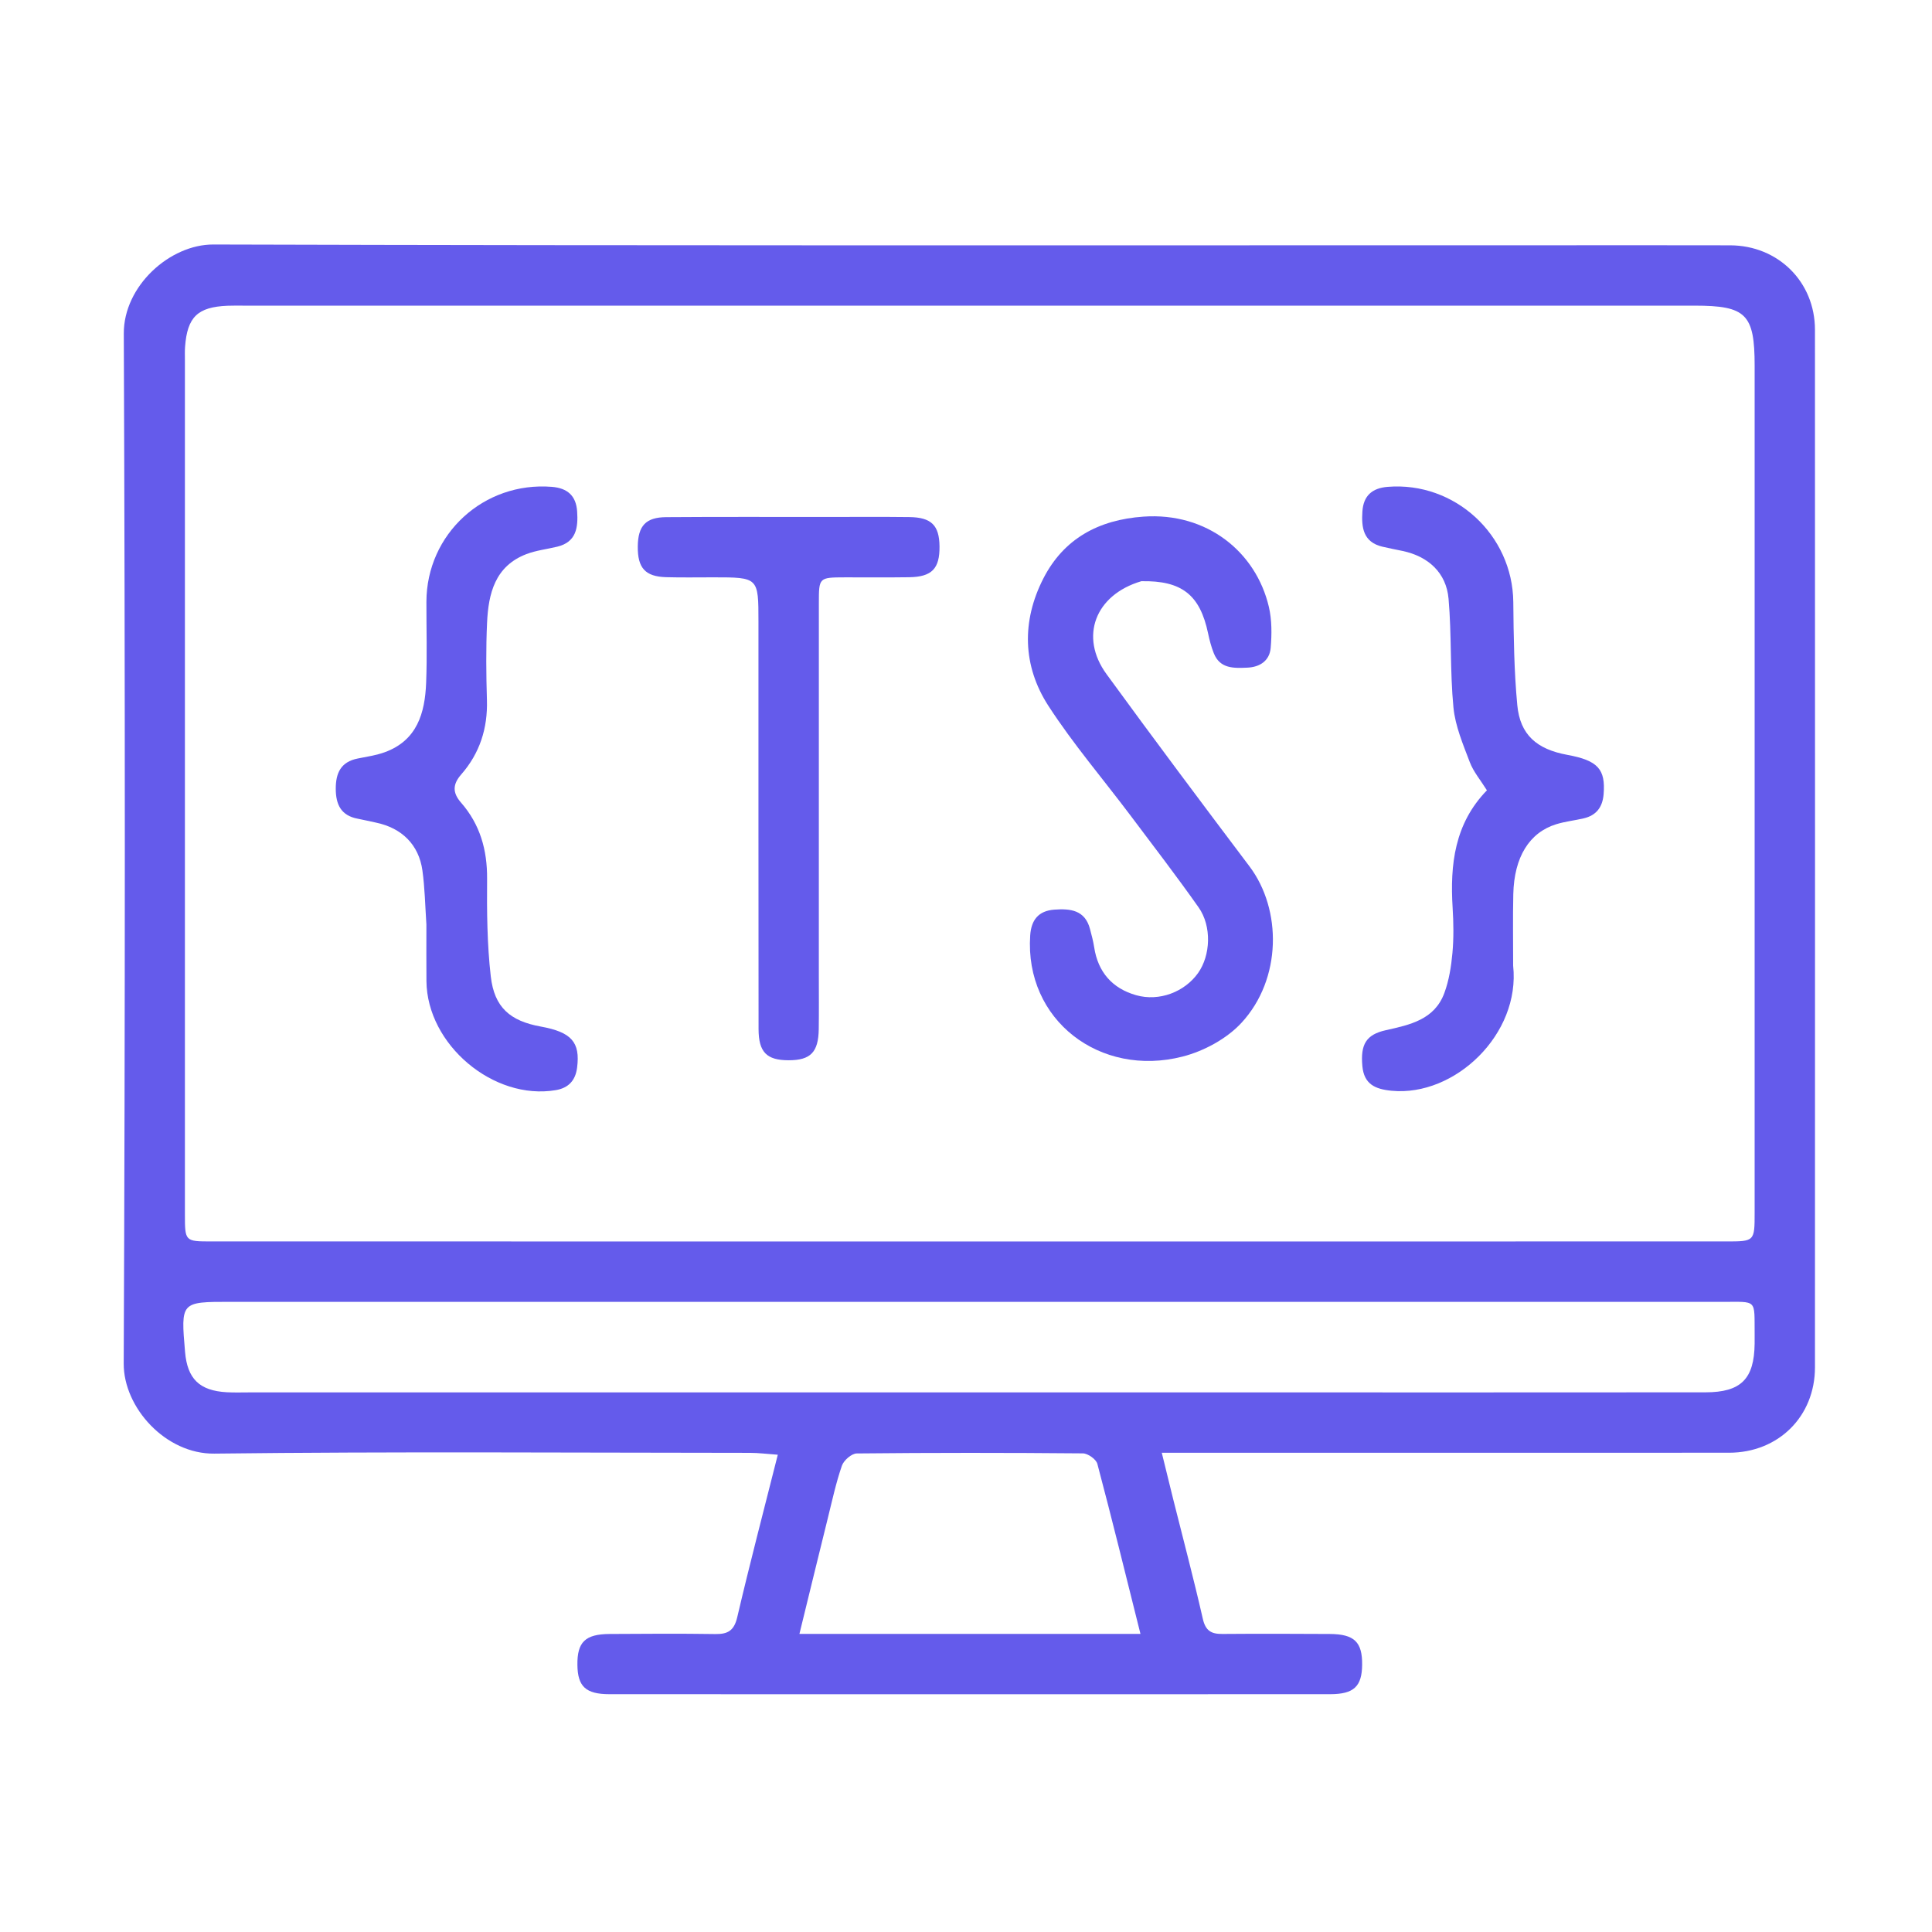 <svg version="1.1" id="Layer_1" xmlns="http://www.w3.org/2000/svg" xmlns:xlink="http://www.w3.org/1999/xlink" x="0px" y="0px"
	 width="100%" height="100%" viewBox="0 0 512 512" enable-background="new 0 0 512 512" xml:space="preserve">
<path fill="#645beb" opacity="1" stroke="none" 
	d="
M410,65 
	C426.498,65.001 442.497,64.97 458.495,65.013 
	C471.229,65.047 480.979,74.704 480.983,87.391 
	C481.008,179.048 481.006,270.706 480.986,362.364 
	C480.983,375.363 471.296,384.98 458.224,384.987 
	C410.729,385.013 363.234,384.999 315.739,385 
	C313.448,385 311.158,385 307.885,385 
	C309.02,389.625 309.931,393.394 310.872,397.156 
	C313.525,407.768 316.336,418.343 318.761,429.006 
	C319.479,432.161 320.989,433.037 323.901,433.015 
	C333.399,432.942 342.899,432.962 352.398,433.02 
	C358.917,433.06 361.045,435.146 360.981,441.198 
	C360.919,446.925 358.796,448.975 352.502,448.977 
	C288.841,449.002 225.181,449.002 161.521,448.978 
	C155.211,448.975 153.087,446.938 153.019,441.22 
	C152.948,435.16 155.076,433.061 161.58,433.02 
	C170.912,432.962 180.246,432.901 189.576,433.041 
	C192.931,433.091 194.551,432.104 195.382,428.552 
	C198.695,414.395 202.391,400.327 206.123,385.519 
	C203.244,385.316 201.014,385.022 198.784,385.021 
	C151.455,384.994 104.122,384.658 56.8,385.223 
	C43.92,385.377 32.735,373.048 32.785,361.356 
	C33.177,270.367 33.169,179.374 32.808,88.385 
	C32.759,75.787 45.02,64.762 56.536,64.795 
	C174.19,65.131 291.845,65 410,65 
M218.5,329 
	C298.137,329 377.775,329.001 457.412,328.997 
	C464.983,328.997 464.997,328.982 464.997,321.345 
	C465.001,246.539 465.001,171.733 464.999,96.928 
	C464.998,83.265 462.74,81.001 449.118,81.001 
	C320.999,80.999 192.88,81 64.761,81.001 
	C63.261,81.001 61.76,80.964 60.263,81.027 
	C52.366,81.363 49.628,84.017 49.044,91.902 
	C48.958,93.063 49.003,94.234 49.003,95.4 
	C49.001,170.872 48.999,246.344 49.004,321.816 
	C49.005,328.971 49.026,328.994 56.06,328.995 
	C109.873,329.002 163.687,329 218.5,329 
M332.5,369 
	C372.322,368.999 412.144,369.018 451.965,368.98 
	C461.401,368.972 464.885,365.435 464.995,356.091 
	C465.004,355.258 465.007,354.425 464.998,353.592 
	C464.903,344.141 465.824,345.015 456.349,345.013 
	C324.554,344.994 192.759,345 60.964,345 
	C47.902,345 47.902,345 49.042,358.276 
	C49.656,365.415 52.864,368.551 60.08,368.958 
	C62.073,369.071 64.078,368.999 66.077,368.999 
	C154.551,369 243.026,369 332.5,369 
M251.5,433 
	C268.172,433 284.844,433 302.234,433 
	C298.246,417.072 294.668,402.467 290.811,387.936 
	C290.487,386.716 288.303,385.172 286.971,385.16 
	C266.996,384.982 247.018,384.971 227.043,385.18 
	C225.677,385.195 223.6,387.012 223.111,388.426 
	C221.547,392.949 220.536,397.667 219.381,402.327 
	C216.927,412.229 214.517,422.142 211.856,433 
	C225.305,433 237.903,433 251.5,433 
z"/>

<path fill="#645beb" opacity="1" stroke="none" 
	d="
M302.462,154.027 
	C290.183,157.658 286.026,168.749 293.227,178.637 
	C305.69,195.75 318.382,212.697 331.127,229.601 
	C339.731,241.012 339.712,259.429 329.034,271.024 
	C325.123,275.27 319.069,278.548 313.41,280 
	C291.525,285.615 271.511,270.342 273.013,247.895 
	C273.288,243.786 275.219,241.373 279.405,241.064 
	C283.625,240.752 287.535,241.144 288.86,246.194 
	C289.279,247.791 289.718,249.395 289.966,251.023 
	C290.975,257.638 294.791,261.948 301.074,263.734 
	C307.238,265.485 313.939,262.857 317.488,257.882 
	C320.822,253.209 321.171,245.473 317.642,240.466 
	C311.819,232.205 305.656,224.181 299.58,216.099 
	C292.31,206.429 284.399,197.18 277.837,187.055 
	C270.956,176.437 270.739,164.565 276.494,153.314 
	C281.882,142.782 291.098,137.749 303.027,136.912 
	C319.86,135.731 332.844,146.276 336.258,160.806 
	C337.076,164.287 337.05,168.081 336.747,171.675 
	C336.46,175.084 333.916,176.801 330.509,176.938 
	C326.969,177.08 323.313,177.255 321.667,173.108 
	C320.999,171.425 320.531,169.642 320.159,167.866 
	C318.027,157.685 313.232,153.813 302.462,154.027 
z"/>
<path fill="#645beb" opacity="1" stroke="none" 
	d="
M113,245.024 
	C112.667,239.908 112.579,235.253 111.942,230.675 
	C110.995,223.86 106.483,219.428 99.656,218.004 
	C98.032,217.665 96.42,217.272 94.791,216.965 
	C90.35,216.126 88.986,213.182 88.981,209.01 
	C88.976,204.837 90.348,201.909 94.768,201.02 
	C97.191,200.533 99.683,200.18 101.988,199.338 
	C110.541,196.216 112.613,188.974 112.93,180.989 
	C113.214,173.834 112.988,166.659 113.003,159.492 
	C113.043,141.489 128.233,127.591 146.226,129.017 
	C150.356,129.344 152.669,131.356 152.948,135.527 
	C153.231,139.774 152.762,143.643 147.684,144.876 
	C144.953,145.539 142.093,145.852 139.493,146.848 
	C131.166,150.039 129.431,157.313 129.077,165.044 
	C128.764,171.863 128.841,178.712 129.042,185.539 
	C129.263,193.036 127.131,199.636 122.214,205.255 
	C119.942,207.851 119.895,210.089 122.175,212.697 
	C127.218,218.465 129.145,225.242 129.085,232.909 
	C129.017,241.534 129.085,250.224 130.063,258.775 
	C131.005,267.005 135.223,270.58 143.298,272.045 
	C151.452,273.524 153.794,276.184 152.94,282.918 
	C152.509,286.32 150.682,288.323 147.279,288.899 
	C130.794,291.687 113.175,276.854 113.012,260.018 
	C112.965,255.185 113.002,250.352 113,245.024 
z"/>
<path fill="#645beb" opacity="1" stroke="none" 
	d="
M401,255.922 
	C402.966,274.038 385.574,290.663 368.808,289.063 
	C364.401,288.643 361.475,287.31 361.04,282.525 
	C360.519,276.788 362.018,274.179 367.249,273.015 
	C373.682,271.584 380.166,270.212 382.769,263.157 
	C384.006,259.805 384.586,256.125 384.911,252.543 
	C385.27,248.579 385.206,244.545 384.96,240.564 
	C384.255,229.127 385.462,218.275 394.05,209.443 
	C392.374,206.755 390.484,204.545 389.514,201.987 
	C387.726,197.27 385.658,192.428 385.179,187.495 
	C384.25,177.938 384.721,168.248 383.883,158.678 
	C383.278,151.766 378.494,147.44 371.675,146.004 
	C369.89,145.628 368.095,145.299 366.323,144.873 
	C361.249,143.654 360.771,139.791 361.05,135.543 
	C361.324,131.38 363.619,129.352 367.747,129.019 
	C385.524,127.582 400.854,141.715 401.039,159.545 
	C401.133,168.659 401.241,177.807 402.098,186.868 
	C402.841,194.733 407.248,198.559 415.373,200.05 
	C423.446,201.532 425.518,203.834 424.974,210.479 
	C424.696,213.883 423.068,216.071 419.738,216.861 
	C417.323,217.433 414.821,217.691 412.457,218.416 
	C405.293,220.612 401.264,227.134 401.039,236.952 
	C400.897,243.11 401.004,249.273 401,255.922 
z"/>
<path fill="#645beb" opacity="1" stroke="none" 
	d="
M219,137 
	C226.662,137.004 233.824,136.944 240.984,137.031 
	C246.824,137.102 248.914,139.211 248.981,144.777 
	C249.051,150.693 246.963,152.883 240.931,152.972 
	C235.269,153.056 229.606,152.987 223.943,153.004 
	C217.036,153.024 217.008,153.032 217.006,159.796 
	C216.995,192.772 217.001,225.749 217,258.725 
	C216.999,263.388 217.044,268.053 216.978,272.715 
	C216.891,278.865 214.803,280.982 208.993,280.98 
	C203.19,280.978 201.034,278.858 201.027,272.701 
	C200.987,236.727 201.003,200.752 201,164.778 
	C200.999,153 201,153.002 189.046,152.999 
	C184.882,152.998 180.716,153.076 176.555,152.96 
	C170.98,152.805 168.946,150.518 169.019,144.762 
	C169.088,139.365 171.129,137.091 176.531,137.051 
	C190.52,136.948 204.51,137.006 219,137 
z"/>
</svg>